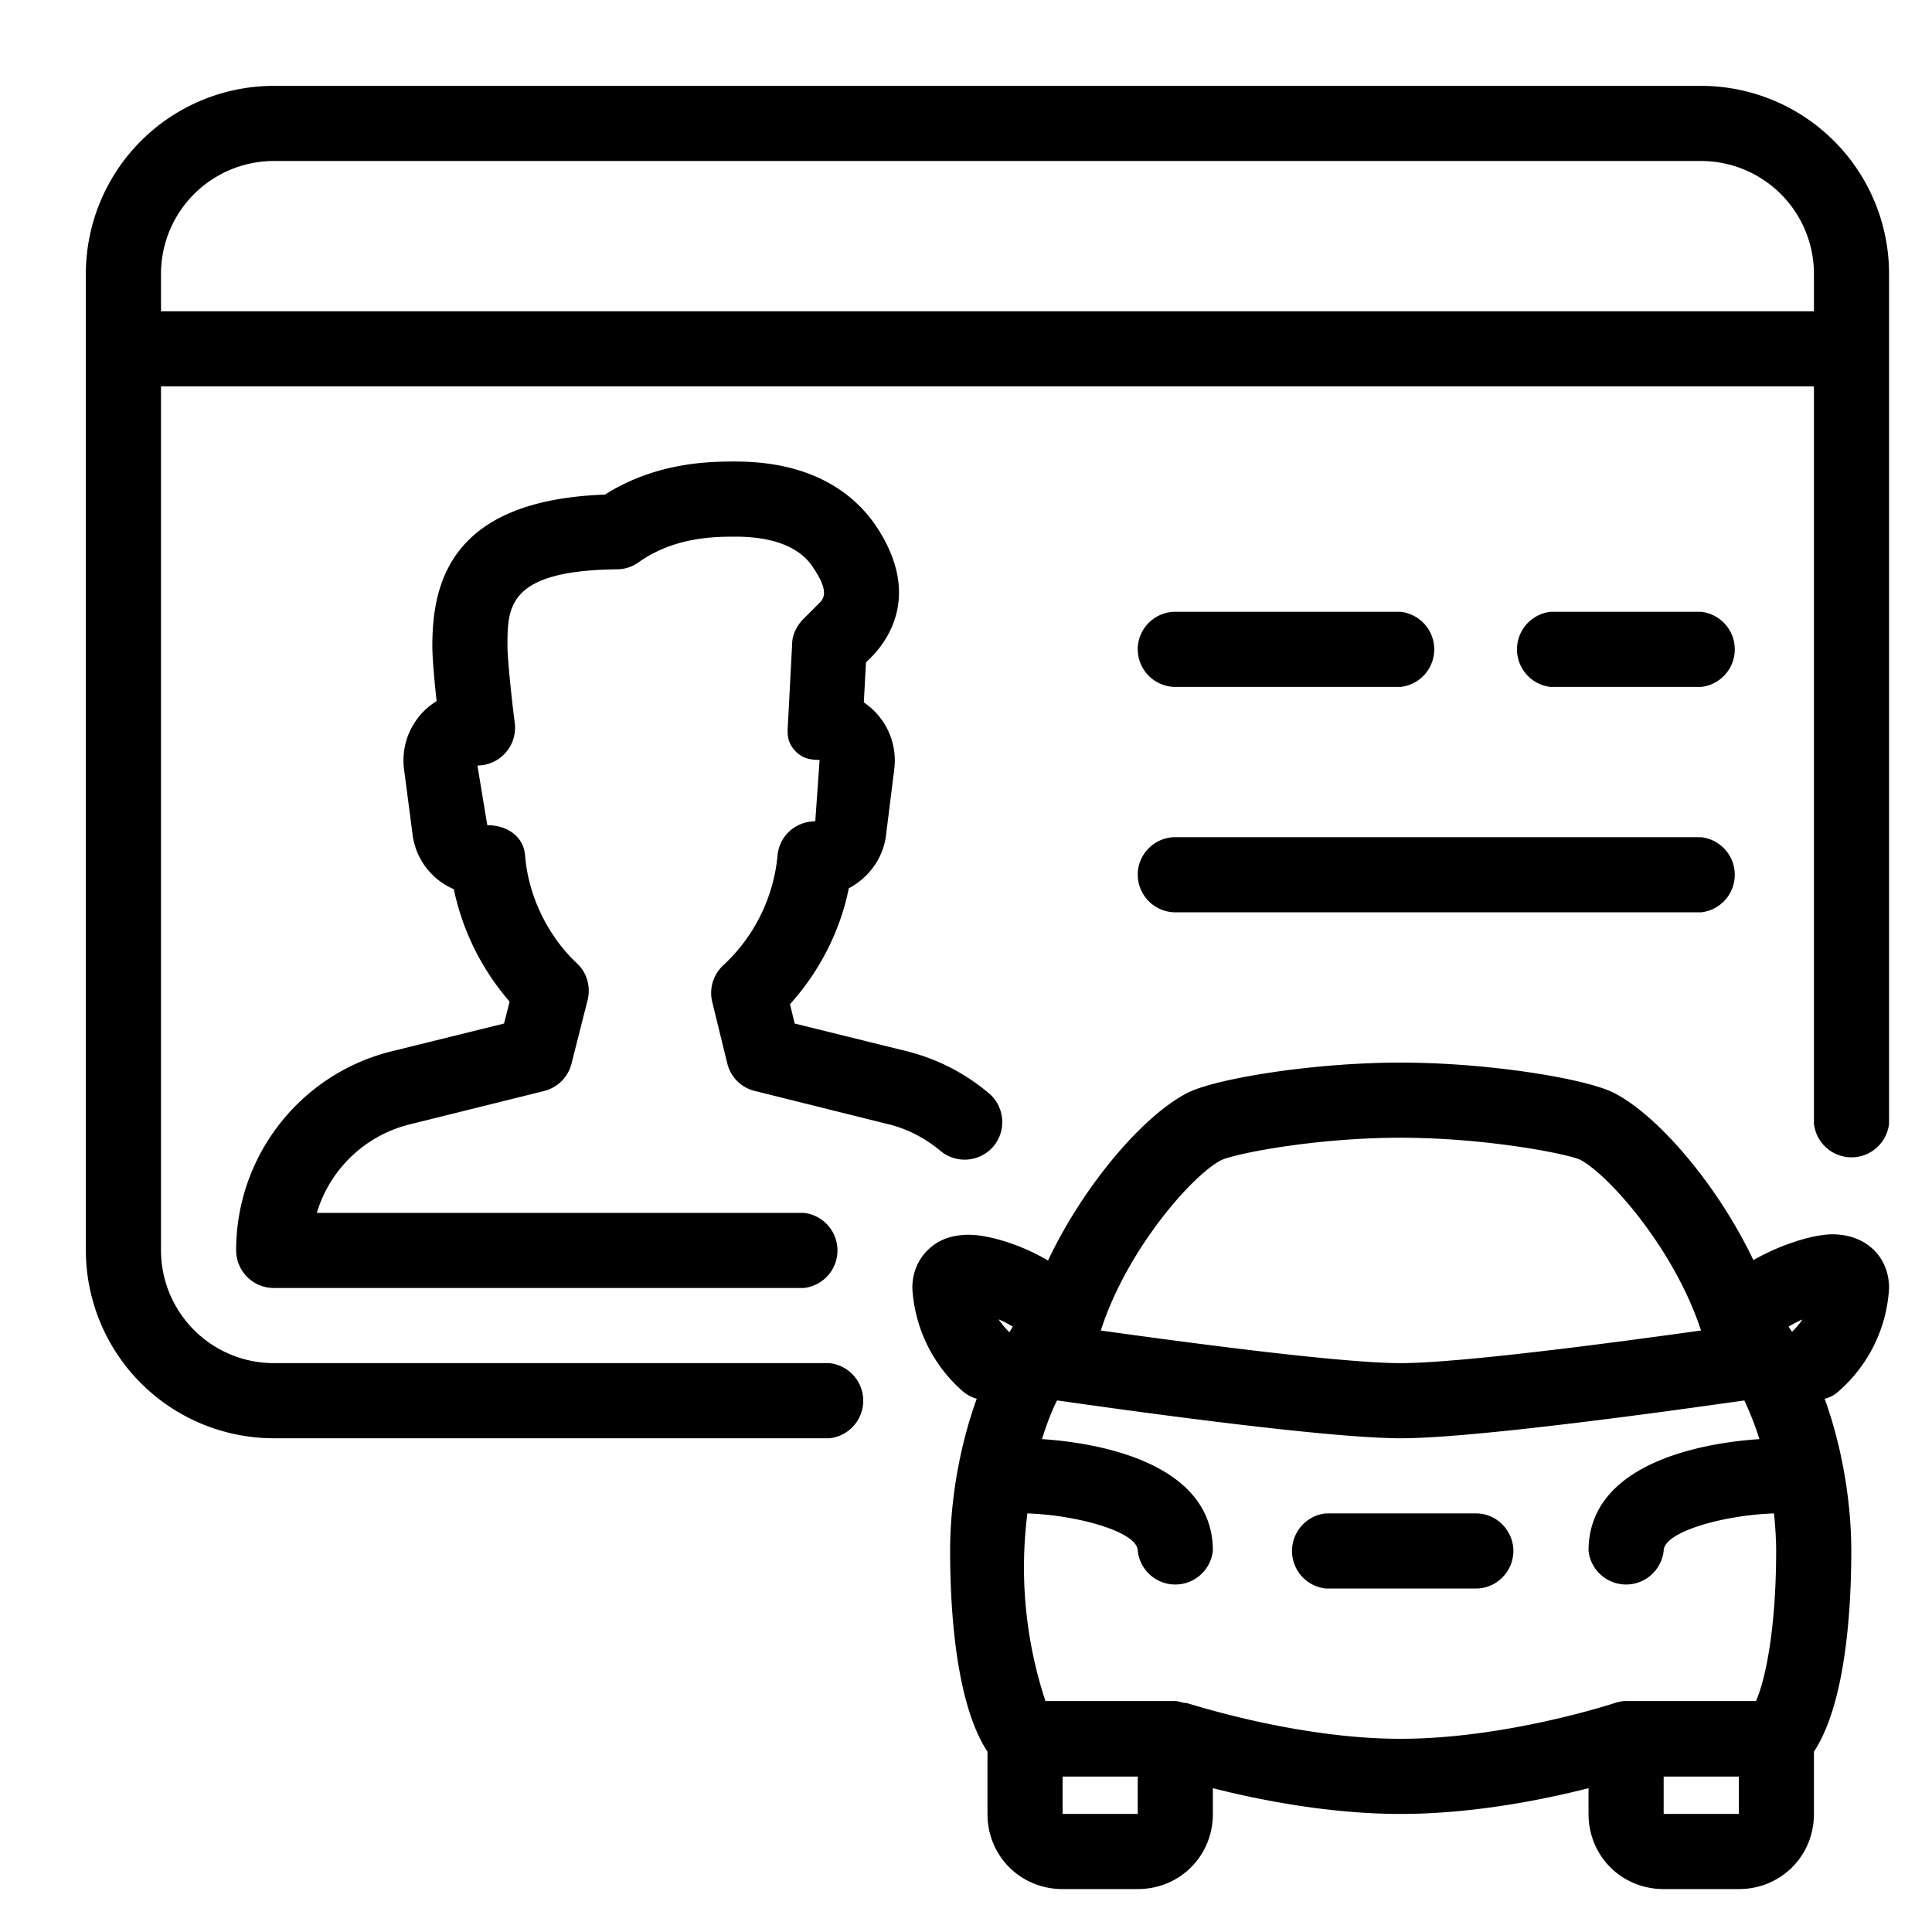 <svg xmlns="http://www.w3.org/2000/svg" xmlns:xlink="http://www.w3.org/1999/xlink" width="45" height="45" viewBox="0 0 45 45"><defs><path id="6ouua" d="M1469.99 941.12l.1-1.42c-.23 0-.4-.04-.56-.2-.17-.18-.2-.35-.18-.59l.1-1.9c0-.22.1-.42.25-.58l.38-.38c.1-.1.24-.26-.12-.8-.12-.19-.49-.75-1.83-.75-.46 0-1.42 0-2.26.6a.86.86 0 0 1-.5.16c-2.55.03-2.55.88-2.55 1.79 0 .3.1 1.26.17 1.79a.88.88 0 0 1-.87.99l.23 1.39c.45 0 .84.25.88.7.07.93.52 1.87 1.2 2.51.24.22.33.54.26.85l-.38 1.5a.88.88 0 0 1-.63.63l-3.14.78a3.01 3.01 0 0 0-2.16 2.06h11.34a.88.88 0 0 1 0 1.75h-12.35a.88.88 0 0 1-.87-.88c0-2.19 1.49-4.1 3.61-4.63l2.63-.65.13-.51a5.82 5.82 0 0 1-1.3-2.62 1.6 1.6 0 0 1-.96-1.27l-.2-1.53a1.62 1.62 0 0 1 .76-1.58c-.05-.45-.1-1-.1-1.28 0-1.47.42-3.4 4.02-3.53 1.22-.77 2.48-.77 3.04-.77 1.9 0 2.84.84 3.3 1.54.96 1.47.35 2.5-.1 2.98l-.16.16-.05.93a1.63 1.63 0 0 1 .71 1.55l-.19 1.52c-.06.55-.4 1.01-.87 1.26-.2 1-.69 1.95-1.37 2.7l.11.45 2.63.65c.7.18 1.33.5 1.9.98.36.31.41.86.1 1.23a.88.88 0 0 1-1.23.11c-.36-.3-.76-.51-1.2-.62l-3.13-.78a.87.87 0 0 1-.64-.64l-.35-1.43a.88.88 0 0 1 .26-.86 3.99 3.99 0 0 0 1.26-2.55c.04-.46.42-.8.88-.8zm7.51-4c0-.48.4-.87.87-.87h5.25a.88.88 0 0 1 0 1.75h-5.25a.88.88 0 0 1-.87-.88zm17.5-8.75v19.8a.88.88 0 0 1-1.75 0V931h-38.5v20.12a2.63 2.63 0 0 0 2.62 2.63h12.95a.88.88 0 0 1 0 1.75h-12.95a4.38 4.38 0 0 1-4.37-4.38v-22.75a4.38 4.38 0 0 1 4.37-4.37h33.25a4.38 4.38 0 0 1 4.38 4.37zm-1.75.88v-.88a2.63 2.63 0 0 0-2.63-2.62h-33.25a2.63 2.63 0 0 0-2.62 2.62v.88zm-2.63 8.75h-3.5a.88.88 0 0 1 0-1.75h3.5a.88.88 0 0 1 0 1.75zm3.2 16.41c-.1.09-.2.14-.32.17.42 1.16.62 2.45.62 3.54 0 1.31-.12 3.54-.87 4.68v1.45c0 .98-.77 1.75-1.75 1.75h-1.75c-.98 0-1.75-.77-1.75-1.75v-.6c-1.06.27-2.7.6-4.38.6-1.66 0-3.31-.33-4.37-.6v.6c0 .98-.77 1.75-1.75 1.75h-1.75c-.98 0-1.75-.77-1.75-1.75v-1.45c-.75-1.14-.87-3.37-.87-4.68 0-1.1.2-2.38.62-3.54a.88.88 0 0 1-.32-.17 3.45 3.45 0 0 1-1.18-2.41c0-.4.17-.75.47-.98.23-.18.52-.26.85-.26.44 0 1.2.22 1.84.6.86-1.81 2.26-3.41 3.26-3.91.66-.33 2.92-.7 4.95-.7 2.04 0 4.3.37 4.96.7 1 .5 2.4 2.1 3.26 3.9.65-.37 1.4-.6 1.84-.6.78 0 1.32.52 1.32 1.25a3.44 3.44 0 0 1-1.18 2.41zm-17.18-1.42c1.64.23 5.53.76 6.98.76 1.46 0 5.35-.53 7-.76-.62-1.9-2.16-3.64-2.82-3.98-.32-.14-2.2-.51-4.18-.51-1.98 0-3.85.37-4.17.52-.66.33-2.2 2.07-2.81 3.97zm-2.05-.09c-.1-.06-.21-.12-.33-.17.1.15.19.24.25.3l.08-.13zm2.91 10.48h-1.75v.87h1.75zm14 0h-1.75v.87h1.75zm.87-5.25c0-.28-.02-.58-.05-.88-1.18.04-2.57.43-2.57.87a.88.88 0 0 1-1.75 0c0-2.13 2.89-2.53 3.98-2.6-.1-.32-.22-.62-.35-.9-.25.03-6.02.88-8 .88-1.99 0-7.76-.85-8-.88h-.01c-.14.28-.25.58-.35.9 1.1.07 3.98.47 3.98 2.6a.88.88 0 0 1-1.75 0c0-.44-1.4-.83-2.57-.87a9.95 9.95 0 0 0 .42 4.37h3.02c.07 0 .13.03.2.04l.08.01c.03 0 2.53.83 4.97.83 2.45 0 4.95-.82 4.98-.83.09-.03.18-.05.27-.05h3.03c.23-.52.47-1.72.47-3.5zm.62-5.4c-.12.05-.23.11-.33.17l.08.12c.07-.07.16-.16.25-.3zm-15.49-10.36c0-.48.4-.87.87-.87h12.25a.88.88 0 0 1 0 1.75h-12.25a.88.88 0 0 1-.87-.88zm8.75 15.75c0 .49-.4.88-.87.88h-3.5a.88.88 0 0 1 0-1.75h3.5c.48 0 .87.4.87.88z"/></defs><g><g transform="translate(-1451 -922)"><use  xlink:href="#6ouua"/></g></g></svg>